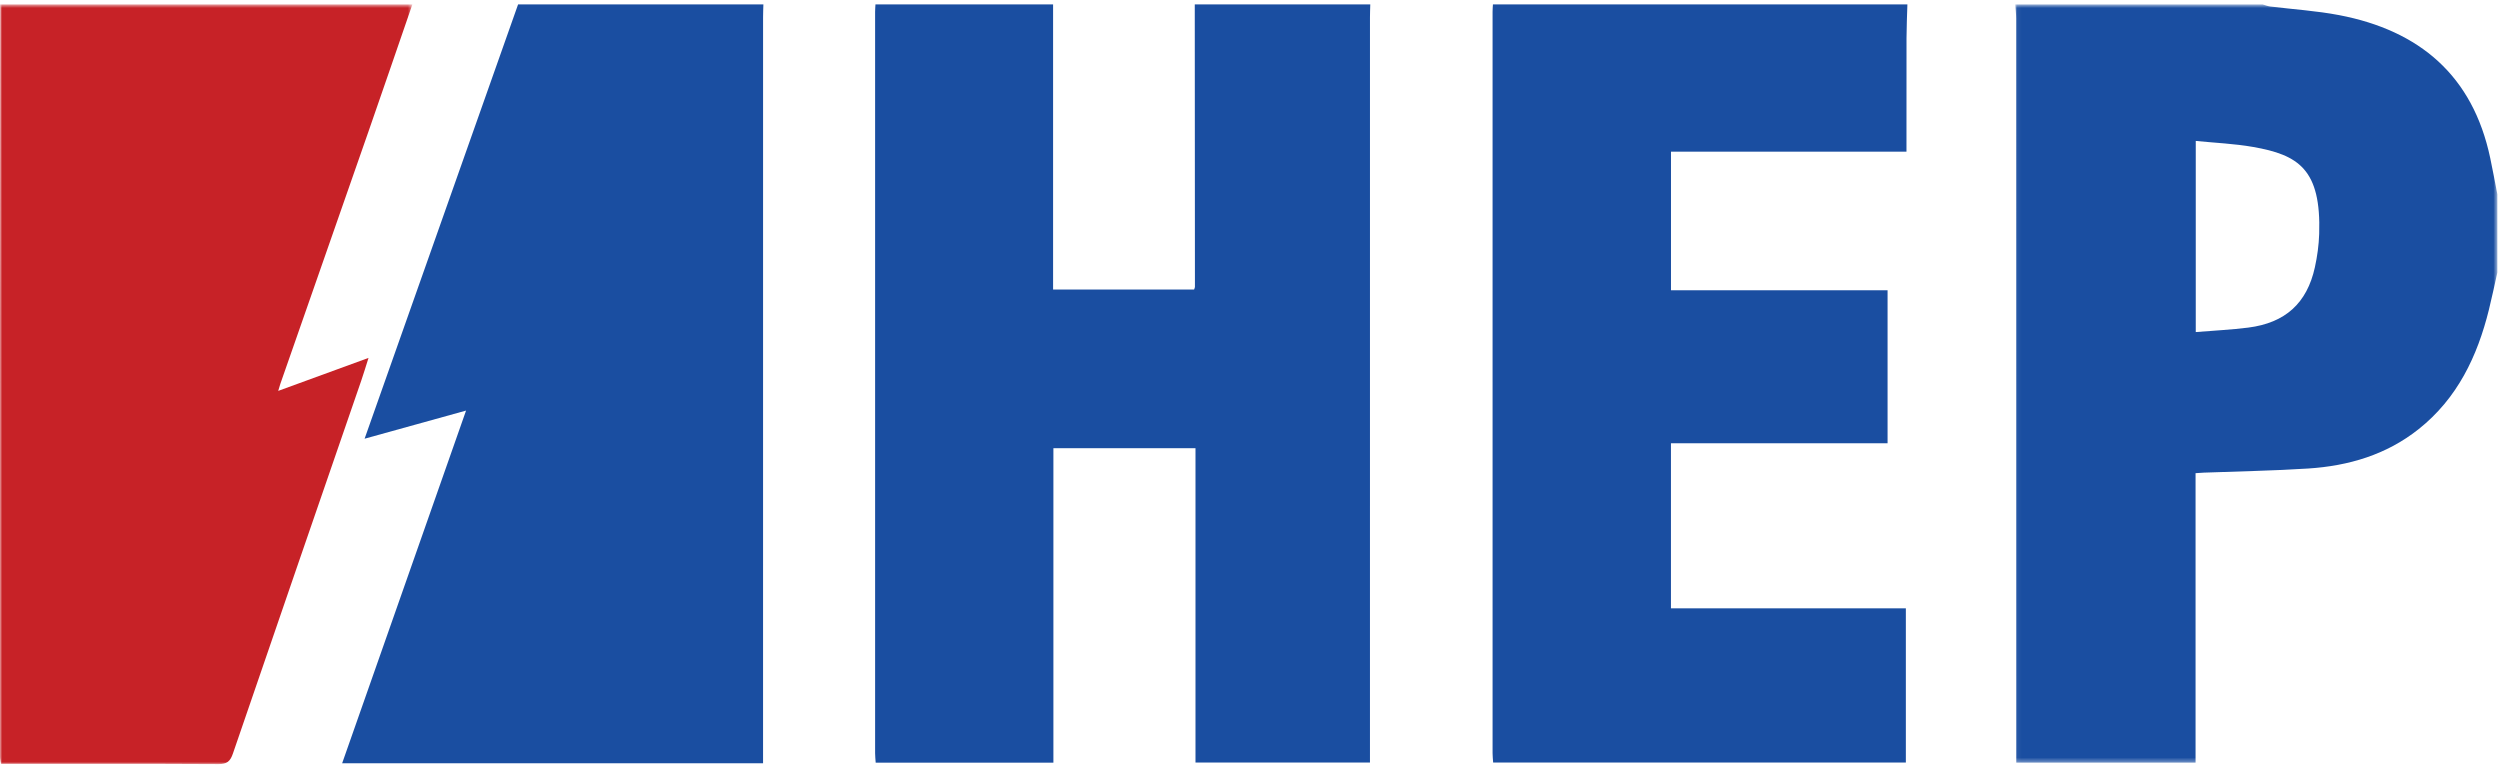 <?xml version="1.0" encoding="UTF-8"?>
<svg width="567px" height="174px" viewBox="0 0 567 174" version="1.1" xmlns="http://www.w3.org/2000/svg" xmlns:xlink="http://www.w3.org/1999/xlink">
    <title>Group 13</title>
    <defs>
        <polygon id="path-1" points="0 0.699 93.524 0.699 93.524 173 0 173"></polygon>
        <polygon id="path-3" points="0.056 0.699 109.403 0.699 109.403 172.674 0.056 172.674"></polygon>
    </defs>
    <g id="Page-1" stroke="none" stroke-width="1" fill="none" fill-rule="evenodd">
        <g id="Group-13">
            <path d="M310.78,1 C310.756,1.956 310.71,2.911 310.71,3.867 C310.707,59.213 310.707,114.559 310.707,169.905 L310.707,172.936 L271.138,172.936 L271.138,101.653 L238.911,101.653 L238.911,172.973 L198.606,172.973 C198.559,172.237 198.476,171.549 198.476,170.86 C198.47,114.796 198.471,58.732 198.474,2.669 C198.474,2.112 198.527,1.556 198.555,1 L238.841,1 L238.841,65.668 L270.823,65.668 C270.922,65.362 271.01,65.216 271.01,65.07 C271.002,43.713 270.988,22.357 270.974,1 L310.78,1 Z" id="Fill-1" fill="#1A4EA1"></path>
            <path d="M173.136,1 C173.112,1.956 173.066,2.911 173.066,3.867 C173.063,59.296 173.063,114.725 173.063,170.155 L173.063,173.107 L77.6,173.107 C86.93,146.551 96.235,120.066 105.703,93.118 C97.93,95.273 90.559,97.317 82.689,99.5 C94.412,66.331 105.958,33.666 117.503,1 L173.136,1 Z" id="Fill-3" fill="#1A4EA1"></path>
            <g id="Group-7" transform="translate(0, 0.301)">
                <mask id="mask-2" fill="white">
                    <use xlink:href="#path-1"></use>
                </mask>
                <g id="Clip-6"></g>
                <path d="M93.524,0.699 C90.206,10.314 86.912,19.937 83.565,29.542 C76.92,48.616 70.245,67.68 63.585,86.749 C63.455,87.121 63.355,87.503 63.097,88.354 C69.988,85.837 76.564,83.435 83.581,80.871 C82.969,82.792 82.49,84.404 81.943,85.992 C72.228,114.187 62.486,142.374 52.83,170.589 C52.213,172.393 51.477,173.011 49.513,173 C33.135,172.905 16.755,172.946 0.225,172.946 C0.145,172.362 0.012,171.842 0.012,171.321 C0.002,138.296 -0.006,105.271 0.006,72.246 C0.015,48.714 0.052,25.183 0.073,1.651 C0.074,1.334 0.028,1.016 0.003,0.699 L93.524,0.699 Z" id="Fill-5" fill="#C72227" mask="url(#mask-2)"></path>
            </g>
            <path d="M432.597,1 C432.527,3.541 432.405,6.081 432.398,8.622 C432.373,17.144 432.388,25.666 432.388,34.404 L378.98,34.404 L378.98,65.833 L428.101,65.833 L428.101,100.538 L378.972,100.538 L378.972,137.97 L432.247,137.97 L432.247,172.947 L338.648,172.947 C338.602,172.243 338.518,171.555 338.518,170.868 C338.512,114.801 338.512,58.735 338.516,2.669 C338.516,2.113 338.568,1.556 338.597,1 L432.597,1 Z" id="Fill-8" fill="#1A4EA1"></path>
            <g id="Group-12" transform="translate(457, 0.301)">
                <mask id="mask-4" fill="white">
                    <use xlink:href="#path-3"></use>
                </mask>
                <g id="Clip-11"></g>
                <path d="M40.999,75.01 C45.156,74.667 49.053,74.49 52.91,73.998 C61.306,72.925 66.221,68.469 68.013,60.331 C68.557,57.856 68.909,55.299 68.991,52.769 C69.467,38.053 64.248,34.829 54.014,33.03 C49.762,32.282 45.408,32.108 40.999,31.662 L40.999,75.01 Z M109.403,61.49 C108.767,64.306 108.179,67.134 107.486,69.936 C104.865,80.534 100.327,90.046 91.559,97.02 C84.246,102.838 75.654,105.368 66.488,105.959 C58.607,106.467 50.702,106.594 42.808,106.894 C42.262,106.914 41.717,106.964 40.954,107.014 L40.954,172.674 L0.265,172.674 C0.265,171.577 0.265,170.57 0.265,169.562 C0.265,114.299 0.266,59.037 0.256,3.774 C0.256,2.749 0.125,1.724 0.056,0.699 L56.168,0.699 C56.73,0.859 57.282,1.095 57.854,1.167 C63.074,1.819 68.355,2.142 73.509,3.128 C91.779,6.623 103.824,16.851 107.776,35.512 C108.358,38.259 108.863,41.023 109.403,43.779 L109.403,61.49 Z" id="Fill-10" fill="#1A4EA1" mask="url(#mask-4)"></path>
            </g>
        </g>
    </g>
</svg>